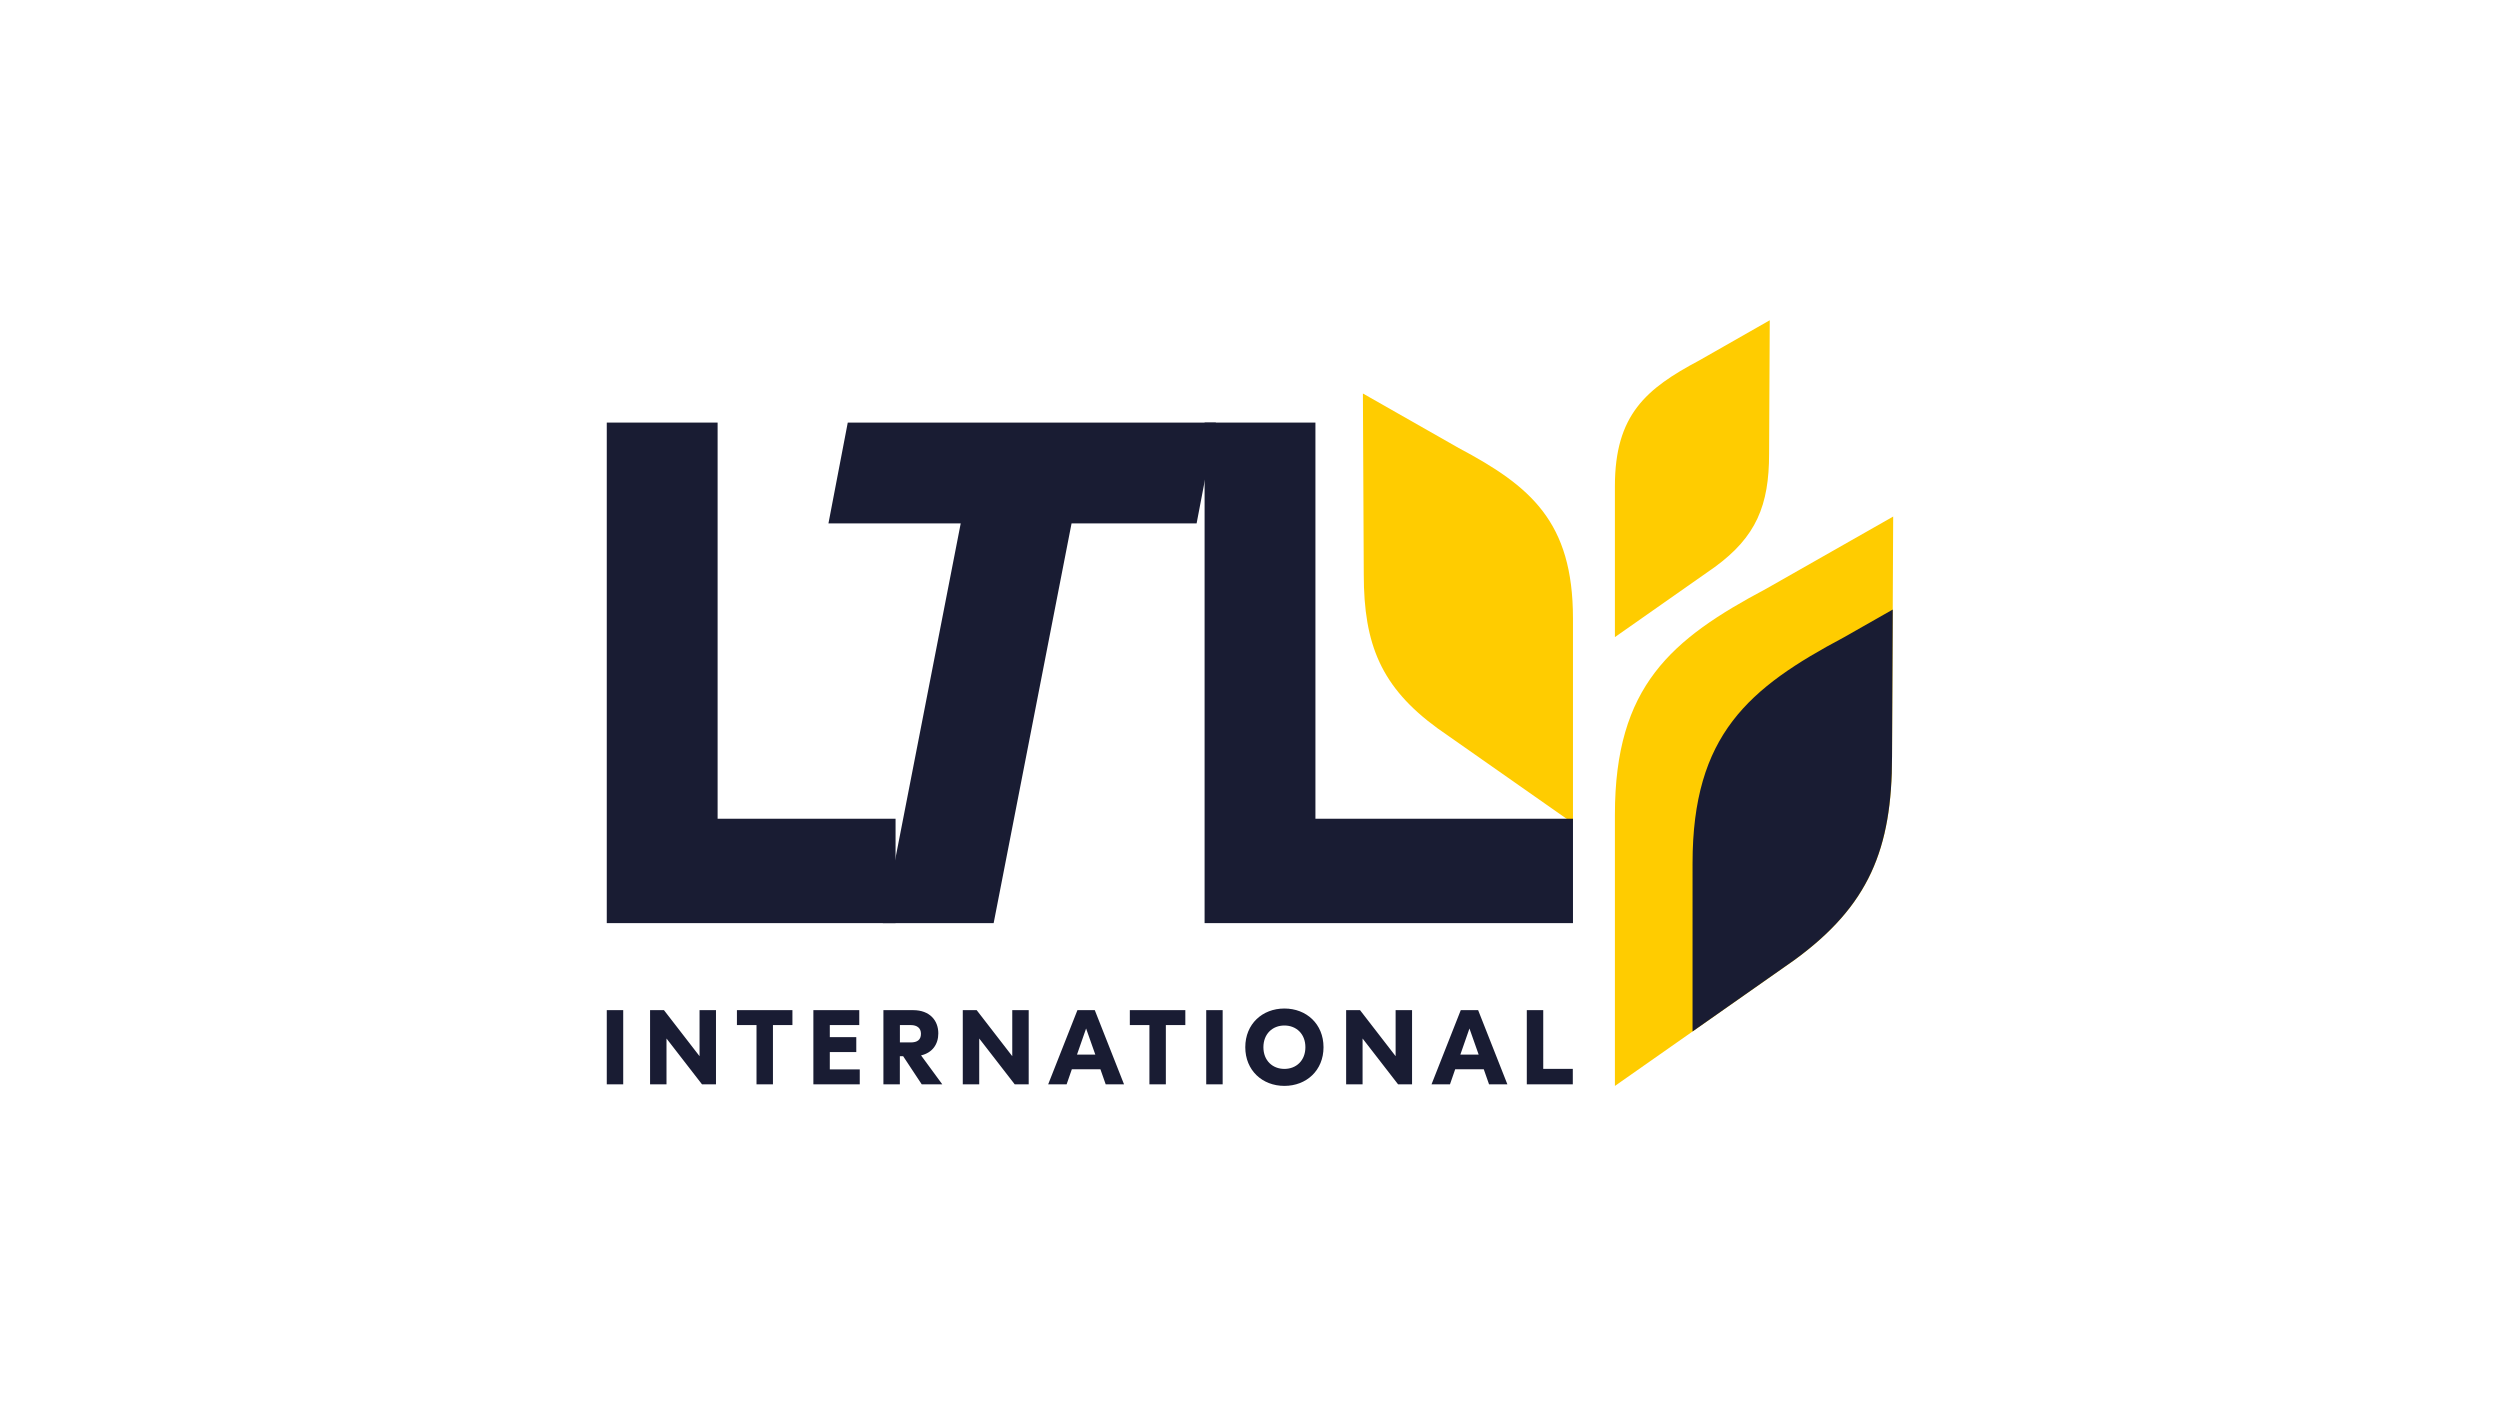 <?xml version="1.0" encoding="utf-8"?>
<!-- Generator: Adobe Illustrator 23.1.0, SVG Export Plug-In . SVG Version: 6.00 Build 0)  -->
<svg version="1.1" id="Слой_1" xmlns="http://www.w3.org/2000/svg" xmlns:xlink="http://www.w3.org/1999/xlink" x="0px" y="0px"
	 viewBox="0 0 460.8 259.2" style="enable-background:new 0 0 460.8 259.2;" xml:space="preserve">
<style type="text/css">
	.st0{fill-rule:evenodd;clip-rule:evenodd;fill:#FFCC00;}
	.st1{fill-rule:evenodd;clip-rule:evenodd;fill:#191C33;}
</style>
<path class="st0" d="M268.87,82.58c13.22,7.03,21.06,13.54,21.06,31.42c0,12.58,0,25.16,0,37.74c0,0-8.32-5.83-24.95-17.49
	c-10.39-7.57-13.61-15.45-13.61-28.35c0,0-0.05-11.12-0.16-33.37C262.98,79.24,268.87,82.58,268.87,82.58z"/>
<path class="st0" d="M325.56,108.51c-17.51,9.31-27.9,17.94-27.9,41.64c0,16.67,0,33.34,0,50.01c0,0,11.02-7.73,33.05-23.18
	c13.77-10.03,18.03-20.48,18.03-37.56c0,0,0.07-14.74,0.21-44.21C333.36,104.07,325.56,108.51,325.56,108.51z"/>
<path class="st1" d="M311.97,190.12l18.74-13.15c13.77-10.03,18.03-20.48,18.03-37.56l0.13-27.06l-9,5.12
	c-17.51,9.31-27.9,17.94-27.9,41.64V190.12z"/>
<polygon class="st1" points="132.27,77.89 111.84,77.89 111.84,170.15 165.07,170.15 165.07,150.91 132.27,150.91 "/>
<polygon class="st1" points="242.46,77.89 222.03,77.89 222.03,170.15 289.93,170.15 289.93,150.91 242.46,150.91 "/>
<polygon class="st1" points="224.11,77.89 156.26,77.89 152.7,96.47 177.08,96.47 162.72,170.15 183.15,170.15 197.51,96.47 
	220.56,96.47 "/>
<path class="st1" d="M114.87,186.19h-3.03v13.67h3.03V186.19L114.87,186.19z M131.97,186.19h-3.03v8.46h-0.02l-6.54-8.46h-2.56
	v13.67h3.03v-8.42h0.02l6.52,8.42h2.58V186.19L131.97,186.19z M146.06,186.19h-10.23v2.75h3.61v10.92h3.03v-10.92h3.59V186.19
	L146.06,186.19z M152.95,197.1v-3.18h4.88v-2.75h-4.88v-2.23h5.43v-2.75h-8.46v13.67h8.55v-2.75H152.95L152.95,197.1z
	 M169.89,199.86h3.79l-3.91-5.33c2.11-0.49,3.18-2.07,3.18-4.06c0-2.38-1.58-4.28-4.65-4.28h-5.47v13.67h3.03v-5.18h0.61
	L169.89,199.86L169.89,199.86z M165.87,188.94h1.99c1.21,0,1.89,0.59,1.89,1.6c0,1.13-0.68,1.6-1.89,1.6h-1.99V188.94L165.87,188.94
	z M189.61,186.19h-3.03v8.46h-0.02l-6.54-8.46h-2.56v13.67h3.03v-8.42h0.02l6.52,8.42h2.58V186.19L189.61,186.19z M203.8,199.86
	h3.38l-5.39-13.67h-3.2l-5.39,13.67h3.4l0.96-2.77h5.27L203.8,199.86L203.8,199.86z M198.51,194.39l1.68-4.82l1.7,4.82H198.51
	L198.51,194.39z M218.48,186.19h-10.23v2.75h3.61v10.92h3.03v-10.92h3.59V186.19L218.48,186.19z M225.36,186.19h-3.03v13.67h3.03
	V186.19L225.36,186.19z M236.74,185.89c-4.06,0-7.21,2.85-7.21,7.13c0,4.28,3.15,7.13,7.21,7.13c4.06,0,7.21-2.85,7.21-7.13
	C243.95,188.74,240.8,185.89,236.74,185.89L236.74,185.89z M236.74,189.02c2.19,0,3.87,1.54,3.87,4c0,2.46-1.68,4-3.87,4
	c-2.19,0-3.87-1.54-3.87-4C232.88,190.56,234.55,189.02,236.74,189.02L236.74,189.02z M260.27,186.19h-3.03v8.46h-0.02l-6.54-8.46
	h-2.56v13.67h3.03v-8.42h0.02l6.52,8.42h2.58V186.19L260.27,186.19z M274.46,199.86h3.38l-5.39-13.67h-3.2l-5.39,13.67h3.4
	l0.96-2.77h5.27L274.46,199.86L274.46,199.86z M269.17,194.39l1.68-4.82l1.7,4.82H269.17L269.17,194.39z M284.45,186.19h-3.03v13.67
	h8.48v-2.85h-5.45V186.19z"/>
<path class="st0" d="M313.18,66.45c-9.74,5.18-15.52,9.98-15.52,23.16c0,9.27,0,18.55,0,27.82c0,0,6.13-4.3,18.39-12.9
	c7.66-5.58,10.03-11.39,10.03-20.9c0,0,0.04-8.2,0.12-24.6C317.52,63.98,313.18,66.45,313.18,66.45z"/>
</svg>
